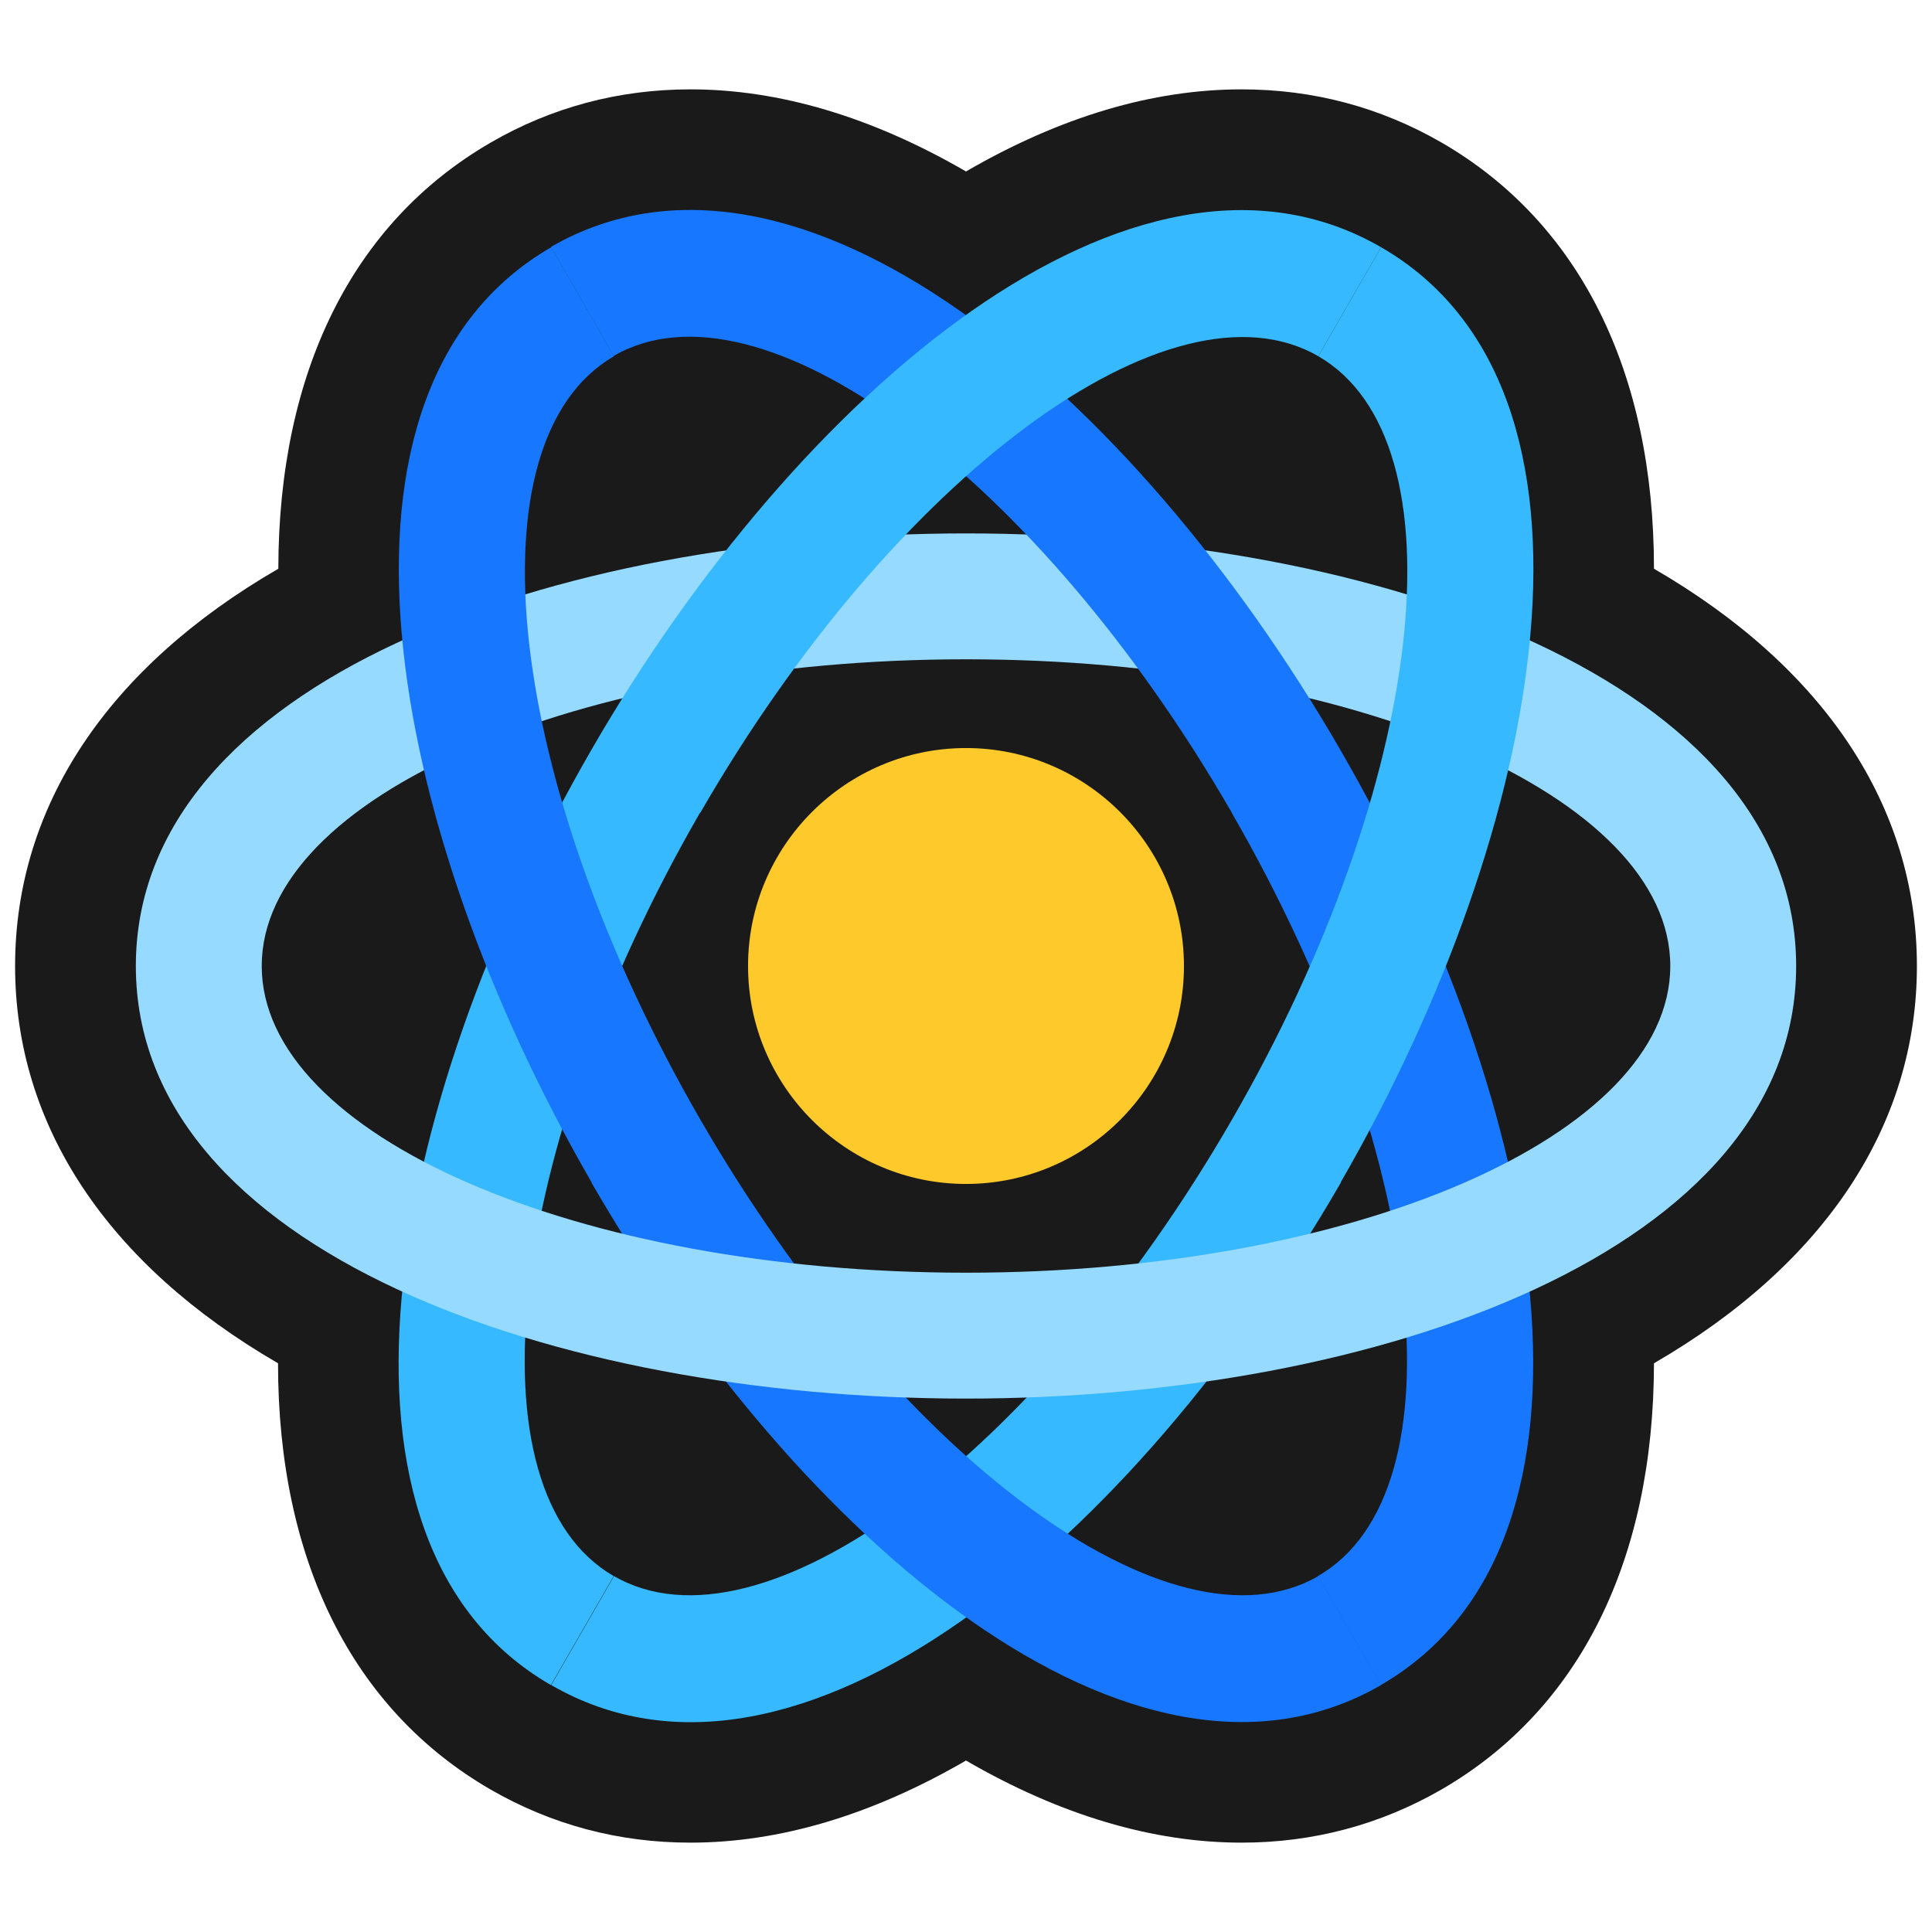<?xml version="1.0" encoding="UTF-8"?>
<svg id="Layer_2" data-name="Layer 2" xmlns="http://www.w3.org/2000/svg" viewBox="0 0 64 64">
  <defs>
    <style>
      .cls-1 {
        fill: #fec92b;
      }

      .cls-2 {
        fill: #1778ff;
      }

      .cls-3 {
        fill: #37b9ff;
      }

      .cls-4 {
        opacity: 0;
      }

      .cls-4, .cls-5 {
        fill: #1a1a1a;
      }

      .cls-6 {
        fill: #96dbff;
      }
    </style>
  </defs>
  <g id="Colour">
    <g>
      <rect class="cls-4" width="64" height="64"/>
      <g>
        <path class="cls-5" d="M54.79,18.84c0-6.52-2.46-11.47-7.04-14.12-2.03-1.17-4.25-1.76-6.62-1.76-2.95,0-6.01,.91-9.13,2.72-3.12-1.81-6.19-2.72-9.13-2.72-2.36,0-4.59,.59-6.61,1.76-4.58,2.65-7.03,7.6-7.04,14.12C3.57,22.11,.5,26.71,.5,32s3.07,9.89,8.71,13.16c0,6.52,2.46,11.47,7.04,14.12,2.03,1.17,4.25,1.76,6.62,1.76,2.95,0,6.01-.91,9.13-2.72,3.12,1.81,6.19,2.72,9.13,2.72h0c2.36,0,4.59-.59,6.62-1.76,4.58-2.65,7.03-7.6,7.04-14.12,5.64-3.27,8.71-7.87,8.71-13.16s-3.07-9.89-8.71-13.16Z"/>
        <g>
          <path class="cls-6" d="M32,17.67c-13.67,0-27.5,4.92-27.5,14.33h4.17c0-5.61,10.45-10.16,23.33-10.16s23.33,4.55,23.33,10.16h4.17c0-9.41-13.83-14.33-27.5-14.33Z"/>
          <path class="cls-2" d="M40.8,26.92c6.44,11.16,7.72,22.48,2.86,25.29l2.08,3.61c8.15-4.71,5.5-19.15-1.34-30.98S26.4,3.48,18.25,8.18l2.08,3.61c4.86-2.81,14.02,3.96,20.47,15.12Z"/>
          <path class="cls-3" d="M23.2,26.92c6.44-11.16,15.61-17.93,20.47-15.12l2.08-3.61c-8.15-4.71-19.33,4.81-26.16,16.65-6.83,11.83-9.49,26.28-1.34,30.98l2.08-3.61c-4.86-2.81-3.58-14.13,2.86-25.29Z"/>
          <path class="cls-3" d="M44.41,39.17c6.83-11.83,9.49-26.28,1.34-30.98l-2.08,3.61c4.86,2.81,3.58,14.13-2.86,25.29-6.44,11.16-15.61,17.93-20.47,15.12l-2.08,3.61c8.15,4.71,19.33-4.81,26.16-16.65Z"/>
          <path class="cls-2" d="M19.59,39.17c6.83,11.83,18.01,21.35,26.16,16.65l-2.08-3.61c-4.86,2.81-14.02-3.96-20.47-15.12s-7.72-22.48-2.86-25.29l-2.08-3.61c-8.15,4.71-5.5,19.15,1.34,30.98Z"/>
          <path class="cls-1" d="M32,39.22c-3.98,0-7.22-3.24-7.22-7.22s3.24-7.22,7.22-7.22,7.22,3.24,7.22,7.22-3.24,7.22-7.22,7.22Z"/>
          <path class="cls-6" d="M32,42.16c-12.88,0-23.33-4.55-23.33-10.16H4.5c0,9.41,13.83,14.33,27.5,14.33s27.5-4.92,27.5-14.33h-4.17c0,5.61-10.45,10.16-23.33,10.16Z"/>
        </g>
      </g>
    </g>
  </g>
</svg>